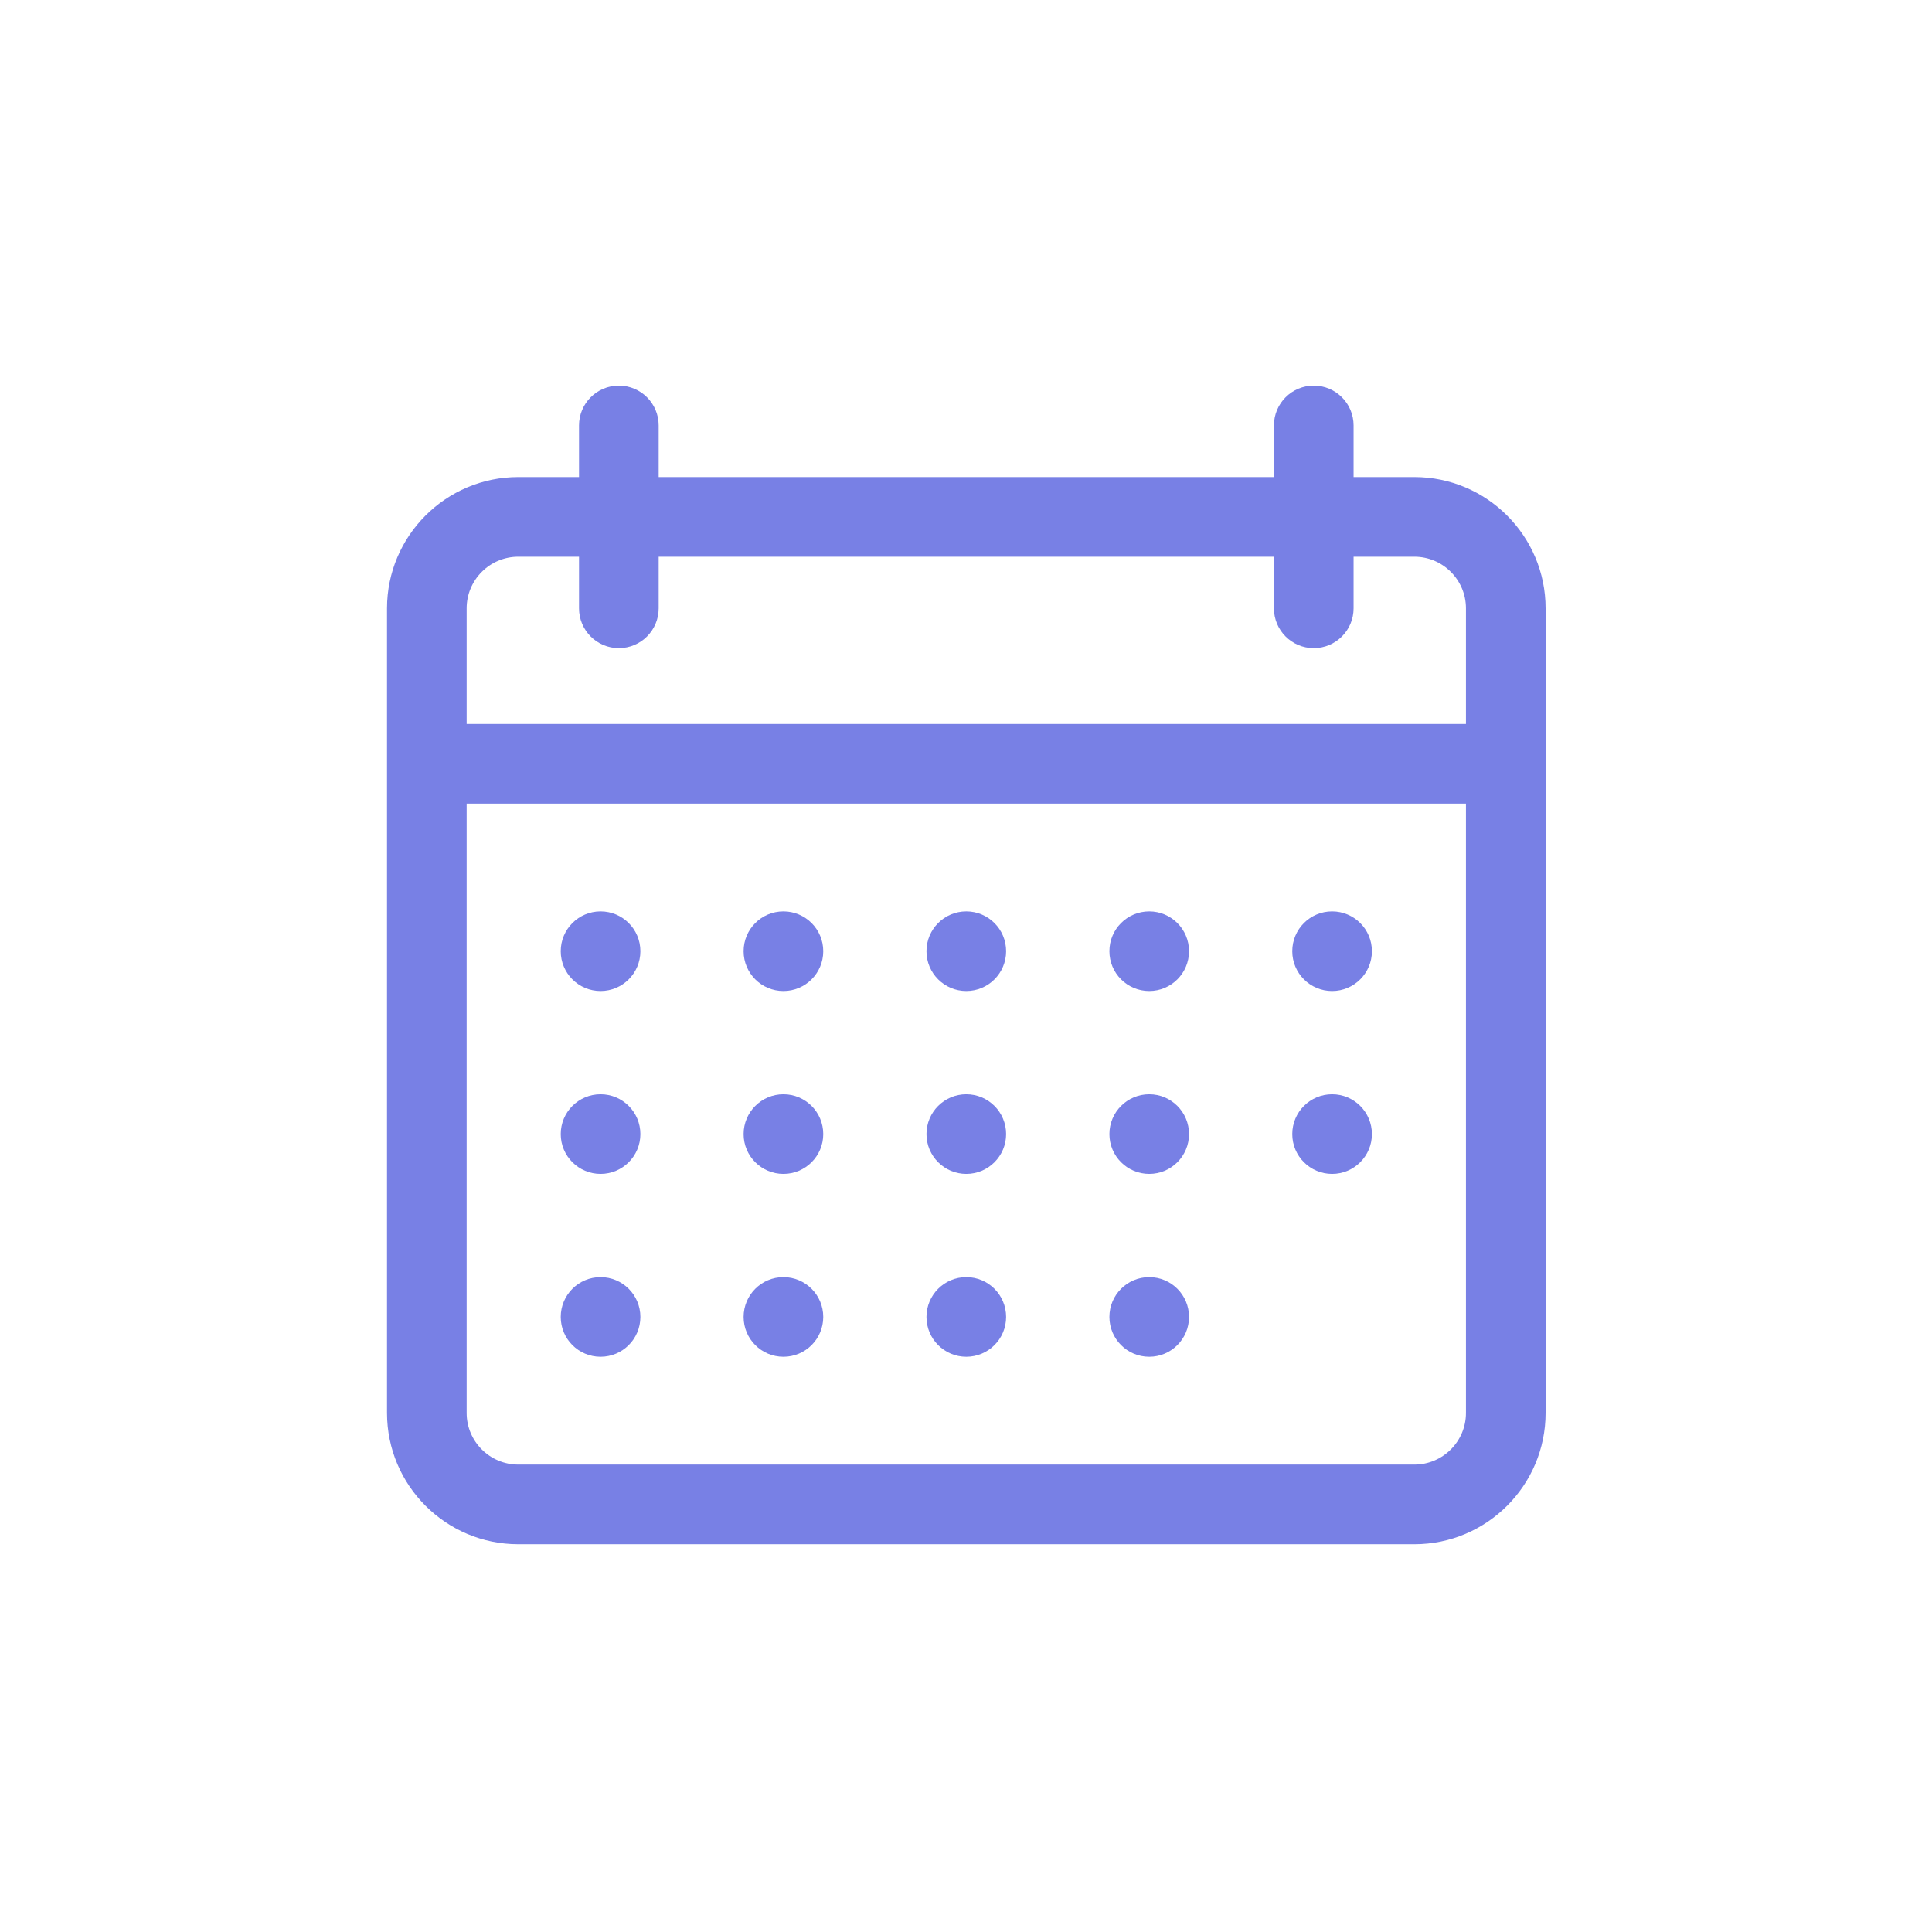 <?xml version="1.0" encoding="UTF-8"?>
<svg xmlns="http://www.w3.org/2000/svg" width="80" height="80" viewBox="0 0 80 80" fill="none">
  <g clip-path="url(#clip0_1369_7697)">
    <path fill-rule="evenodd" clip-rule="evenodd" d="M45.938 46.96C45.938 47.87 46.676 48.609 47.587 48.609C48.497 48.609 49.235 47.87 49.235 46.96C49.235 46.049 48.497 45.311 47.587 45.311C46.676 45.311 45.938 46.049 45.938 46.96Z" fill="#7880E5"></path>
    <path fill-rule="evenodd" clip-rule="evenodd" d="M45.938 39.388C45.938 40.298 46.676 41.036 47.587 41.036C48.497 41.036 49.235 40.298 49.235 39.388C49.235 38.477 48.497 37.739 47.587 37.739C46.676 37.739 45.938 38.477 45.938 39.388Z" fill="#7880E5"></path>
    <path fill-rule="evenodd" clip-rule="evenodd" d="M53.51 46.96C53.51 47.87 54.248 48.609 55.159 48.609C56.069 48.609 56.808 47.87 56.808 46.96C56.808 46.049 56.069 45.311 55.159 45.311C54.248 45.311 53.51 46.049 53.51 46.96Z" fill="#7880E5"></path>
    <path fill-rule="evenodd" clip-rule="evenodd" d="M38.363 54.532C38.363 55.443 39.102 56.181 40.012 56.181C40.923 56.181 41.661 55.443 41.661 54.532C41.661 53.621 40.923 52.883 40.012 52.883C39.102 52.883 38.363 53.621 38.363 54.532Z" fill="#7880E5"></path>
    <path fill-rule="evenodd" clip-rule="evenodd" d="M23.219 39.388C23.219 40.298 23.957 41.036 24.868 41.036C25.778 41.036 26.517 40.298 26.517 39.388C26.517 38.477 25.778 37.739 24.868 37.739C23.957 37.739 23.219 38.477 23.219 39.388Z" fill="#7880E5"></path>
    <path fill-rule="evenodd" clip-rule="evenodd" d="M30.791 54.532C30.791 55.443 31.529 56.181 32.44 56.181C33.351 56.181 34.089 55.443 34.089 54.532C34.089 53.621 33.351 52.883 32.44 52.883C31.529 52.883 30.791 53.621 30.791 54.532Z" fill="#7880E5"></path>
    <path fill-rule="evenodd" clip-rule="evenodd" d="M23.219 46.96C23.219 47.87 23.957 48.609 24.868 48.609C25.778 48.609 26.517 47.87 26.517 46.96C26.517 46.049 25.778 45.311 24.868 45.311C23.957 45.311 23.219 46.049 23.219 46.96Z" fill="#7880E5"></path>
    <path fill-rule="evenodd" clip-rule="evenodd" d="M23.219 54.532C23.219 55.443 23.957 56.181 24.868 56.181C25.778 56.181 26.517 55.443 26.517 54.532C26.517 53.621 25.778 52.883 24.868 52.883C23.957 52.883 23.219 53.621 23.219 54.532Z" fill="#7880E5"></path>
    <path fill-rule="evenodd" clip-rule="evenodd" d="M60.702 29.977H19.323V25.19C19.323 24.011 20.282 23.052 21.461 23.052H23.976V25.189C23.976 26.1 24.714 26.838 25.625 26.838C26.536 26.838 27.274 26.1 27.274 25.189V23.052H52.751V25.189C52.751 26.1 53.489 26.838 54.4 26.838C55.31 26.838 56.049 26.1 56.049 25.189V23.052H58.566C59.743 23.052 60.702 24.011 60.702 25.19V29.977ZM60.702 58.508C60.702 59.686 59.743 60.645 58.566 60.645H21.461C20.282 60.645 19.323 59.686 19.323 58.508V33.275H60.702V58.508ZM58.566 19.754H56.049V17.617C56.049 16.706 55.31 15.968 54.4 15.968C53.489 15.968 52.751 16.706 52.751 17.617V19.754H27.274V17.617C27.274 16.706 26.536 15.968 25.625 15.968C24.714 15.968 23.976 16.706 23.976 17.617V19.754H21.461C18.463 19.754 16.025 22.192 16.025 25.19V58.508C16.025 61.505 18.463 63.943 21.461 63.943H58.566C61.562 63.943 64 61.505 64 58.508V25.19C64 22.192 61.562 19.754 58.566 19.754Z" fill="#7880E5"></path>
    <path fill-rule="evenodd" clip-rule="evenodd" d="M53.51 39.388C53.51 40.298 54.248 41.036 55.159 41.036C56.069 41.036 56.808 40.298 56.808 39.388C56.808 38.477 56.069 37.739 55.159 37.739C54.248 37.739 53.51 38.477 53.51 39.388Z" fill="#7880E5"></path>
    <path fill-rule="evenodd" clip-rule="evenodd" d="M45.938 54.532C45.938 55.443 46.676 56.181 47.587 56.181C48.497 56.181 49.235 55.443 49.235 54.532C49.235 53.621 48.497 52.883 47.587 52.883C46.676 52.883 45.938 53.621 45.938 54.532Z" fill="#7880E5"></path>
    <path fill-rule="evenodd" clip-rule="evenodd" d="M30.791 46.96C30.791 47.87 31.529 48.609 32.44 48.609C33.351 48.609 34.089 47.87 34.089 46.96C34.089 46.049 33.351 45.311 32.44 45.311C31.529 45.311 30.791 46.049 30.791 46.96Z" fill="#7880E5"></path>
    <path fill-rule="evenodd" clip-rule="evenodd" d="M30.791 39.388C30.791 40.298 31.529 41.036 32.44 41.036C33.351 41.036 34.089 40.298 34.089 39.388C34.089 38.477 33.351 37.739 32.44 37.739C31.529 37.739 30.791 38.477 30.791 39.388Z" fill="#7880E5"></path>
    <path fill-rule="evenodd" clip-rule="evenodd" d="M38.363 39.388C38.363 40.298 39.102 41.036 40.012 41.036C40.923 41.036 41.661 40.298 41.661 39.388C41.661 38.477 40.923 37.739 40.012 37.739C39.102 37.739 38.363 38.477 38.363 39.388Z" fill="#7880E5"></path>
    <path fill-rule="evenodd" clip-rule="evenodd" d="M38.363 46.96C38.363 47.87 39.102 48.609 40.012 48.609C40.923 48.609 41.661 47.87 41.661 46.96C41.661 46.049 40.923 45.311 40.012 45.311C39.102 45.311 38.363 46.049 38.363 46.96Z" fill="#7880E5"></path>
  </g>
  <defs>
    <clipPath id="clip0_1369_7697">
      <rect width="80" height="80" fill="white"></rect>
    </clipPath>
  </defs>
</svg>
